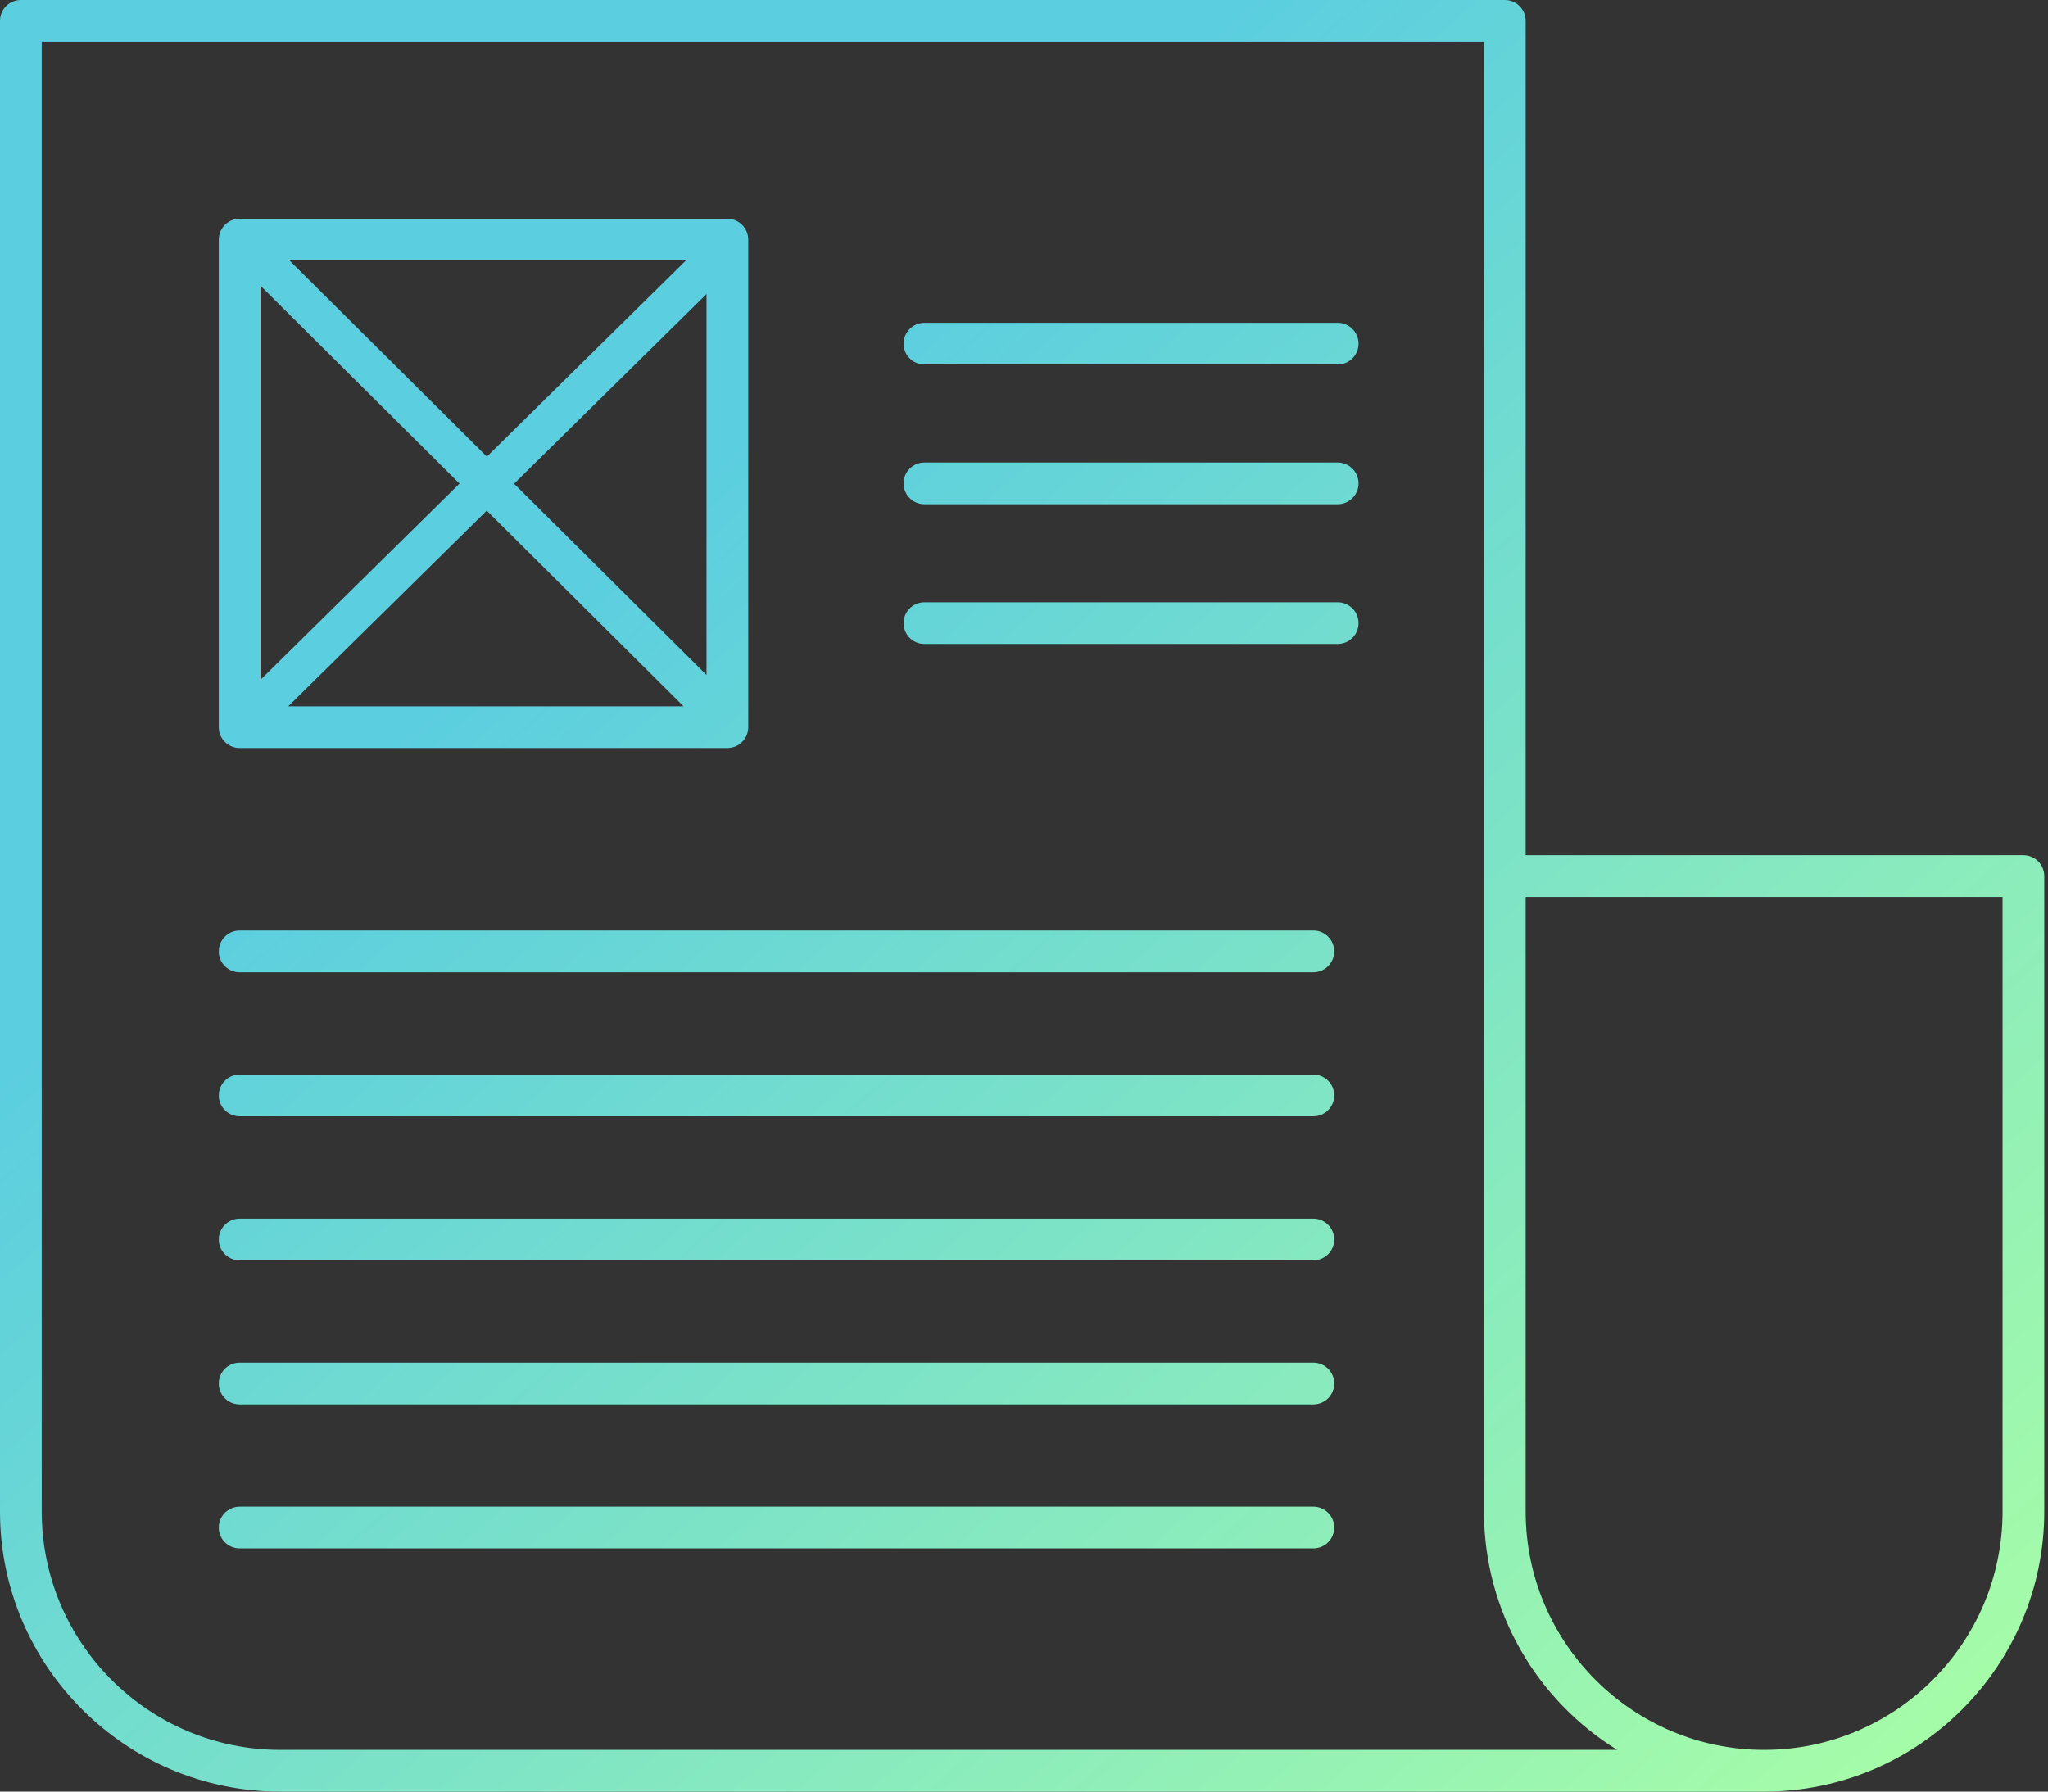 <?xml version="1.0" encoding="UTF-8"?>
<svg width="80px" height="70px" viewBox="0 0 80 70" version="1.1" xmlns="http://www.w3.org/2000/svg" xmlns:xlink="http://www.w3.org/1999/xlink">
    <rect x="0" y="0" width="80" height="70" fill="#333333" stroke="none"/>
    <!-- Generator: Sketch 43.1 (39012) - http://www.bohemiancoding.com/sketch -->
    <title>newspaper-article</title>
    <desc>Created with Sketch.</desc>
    <defs>
        <linearGradient x1="30.269%" y1="30.269%" x2="100%" y2="100%" id="linearGradient-1">
            <stop stop-color="#5BCEE0" offset="0%"></stop>
            <stop stop-color="#AAFFA4" offset="100%"></stop>
        </linearGradient>
    </defs>
    <g id="Page-1" stroke="none" stroke-width="1" fill="none" fill-rule="evenodd">
        <path d="M10.176,26.559 L17.95,18.895 L10.176,11.165 L10.176,26.559 Z M11.259,27.597 L26.703,27.597 L19.014,19.952 L11.259,27.597 Z M26.794,10.176 L11.309,10.176 L19.018,17.841 L26.794,10.176 Z M27.598,11.489 L20.082,18.899 L27.598,26.372 L27.598,11.489 Z M59.596,33.413 L79.04,33.413 C79.49,33.413 79.854,33.778 79.854,34.228 L79.854,59.056 C79.854,65.09 74.945,70 68.911,70 L10.945,70 C4.91,70 0,65.09 0,59.056 L0,0.815 C0,0.364 0.364,0 0.815,0 L58.782,0 C59.232,0 59.596,0.364 59.596,0.815 L59.596,33.413 Z M57.967,59.057 C57.967,59.056 57.967,59.056 57.967,59.056 L57.967,1.63 L1.63,1.63 L1.63,59.056 C1.63,64.192 5.809,68.37 10.945,68.37 L63.17,68.37 C60.05,66.44 57.967,62.987 57.967,59.057 Z M28.413,29.227 L9.361,29.227 C8.911,29.227 8.546,28.862 8.546,28.412 L8.546,9.361 C8.546,8.911 8.911,8.546 9.361,8.546 L28.413,8.546 C28.863,8.546 29.228,8.911 29.228,9.361 L29.228,28.412 C29.228,28.862 28.863,29.227 28.413,29.227 Z M52.253,14.241 L36.111,14.241 C35.66,14.241 35.296,13.877 35.296,13.427 C35.296,12.976 35.66,12.612 36.111,12.612 L52.253,12.612 C52.704,12.612 53.068,12.976 53.068,13.427 C53.068,13.877 52.704,14.241 52.253,14.241 Z M52.253,25.161 L36.111,25.161 C35.66,25.161 35.296,24.797 35.296,24.347 C35.296,23.896 35.66,23.532 36.111,23.532 L52.253,23.532 C52.704,23.532 53.068,23.896 53.068,24.347 C53.068,24.797 52.704,25.161 52.253,25.161 Z M52.253,19.701 L36.111,19.701 C35.66,19.701 35.296,19.337 35.296,18.887 C35.296,18.436 35.66,18.072 36.111,18.072 L52.253,18.072 C52.704,18.072 53.068,18.436 53.068,18.887 C53.068,19.337 52.704,19.701 52.253,19.701 Z M51.303,37.988 L9.361,37.988 C8.911,37.988 8.546,37.624 8.546,37.173 C8.546,36.723 8.911,36.358 9.361,36.358 L51.303,36.358 C51.754,36.358 52.118,36.723 52.118,37.173 C52.118,37.624 51.754,37.988 51.303,37.988 Z M51.303,49.243 L9.361,49.243 C8.911,49.243 8.546,48.879 8.546,48.428 C8.546,47.978 8.911,47.613 9.361,47.613 L51.303,47.613 C51.754,47.613 52.118,47.978 52.118,48.428 C52.118,48.879 51.754,49.243 51.303,49.243 Z M51.303,43.616 L9.361,43.616 C8.911,43.616 8.546,43.251 8.546,42.801 C8.546,42.35 8.911,41.986 9.361,41.986 L51.303,41.986 C51.754,41.986 52.118,42.35 52.118,42.801 C52.118,43.251 51.754,43.616 51.303,43.616 Z M51.303,60.498 L9.361,60.498 C8.911,60.498 8.546,60.134 8.546,59.683 C8.546,59.233 8.911,58.868 9.361,58.868 L51.303,58.868 C51.754,58.868 52.118,59.233 52.118,59.683 C52.118,60.134 51.754,60.498 51.303,60.498 Z M51.303,54.871 L9.361,54.871 C8.911,54.871 8.546,54.506 8.546,54.056 C8.546,53.605 8.911,53.241 9.361,53.241 L51.303,53.241 C51.754,53.241 52.118,53.605 52.118,54.056 C52.118,54.506 51.754,54.871 51.303,54.871 Z M59.596,35.043 L59.596,59.056 C59.596,64.192 63.776,68.37 68.911,68.37 C74.047,68.37 78.225,64.192 78.225,59.056 L78.225,35.043 L59.596,35.043 Z" id="newspaper-article" fill="url(#linearGradient-1)" fill-rule="nonzero"></path>
    </g>
</svg>